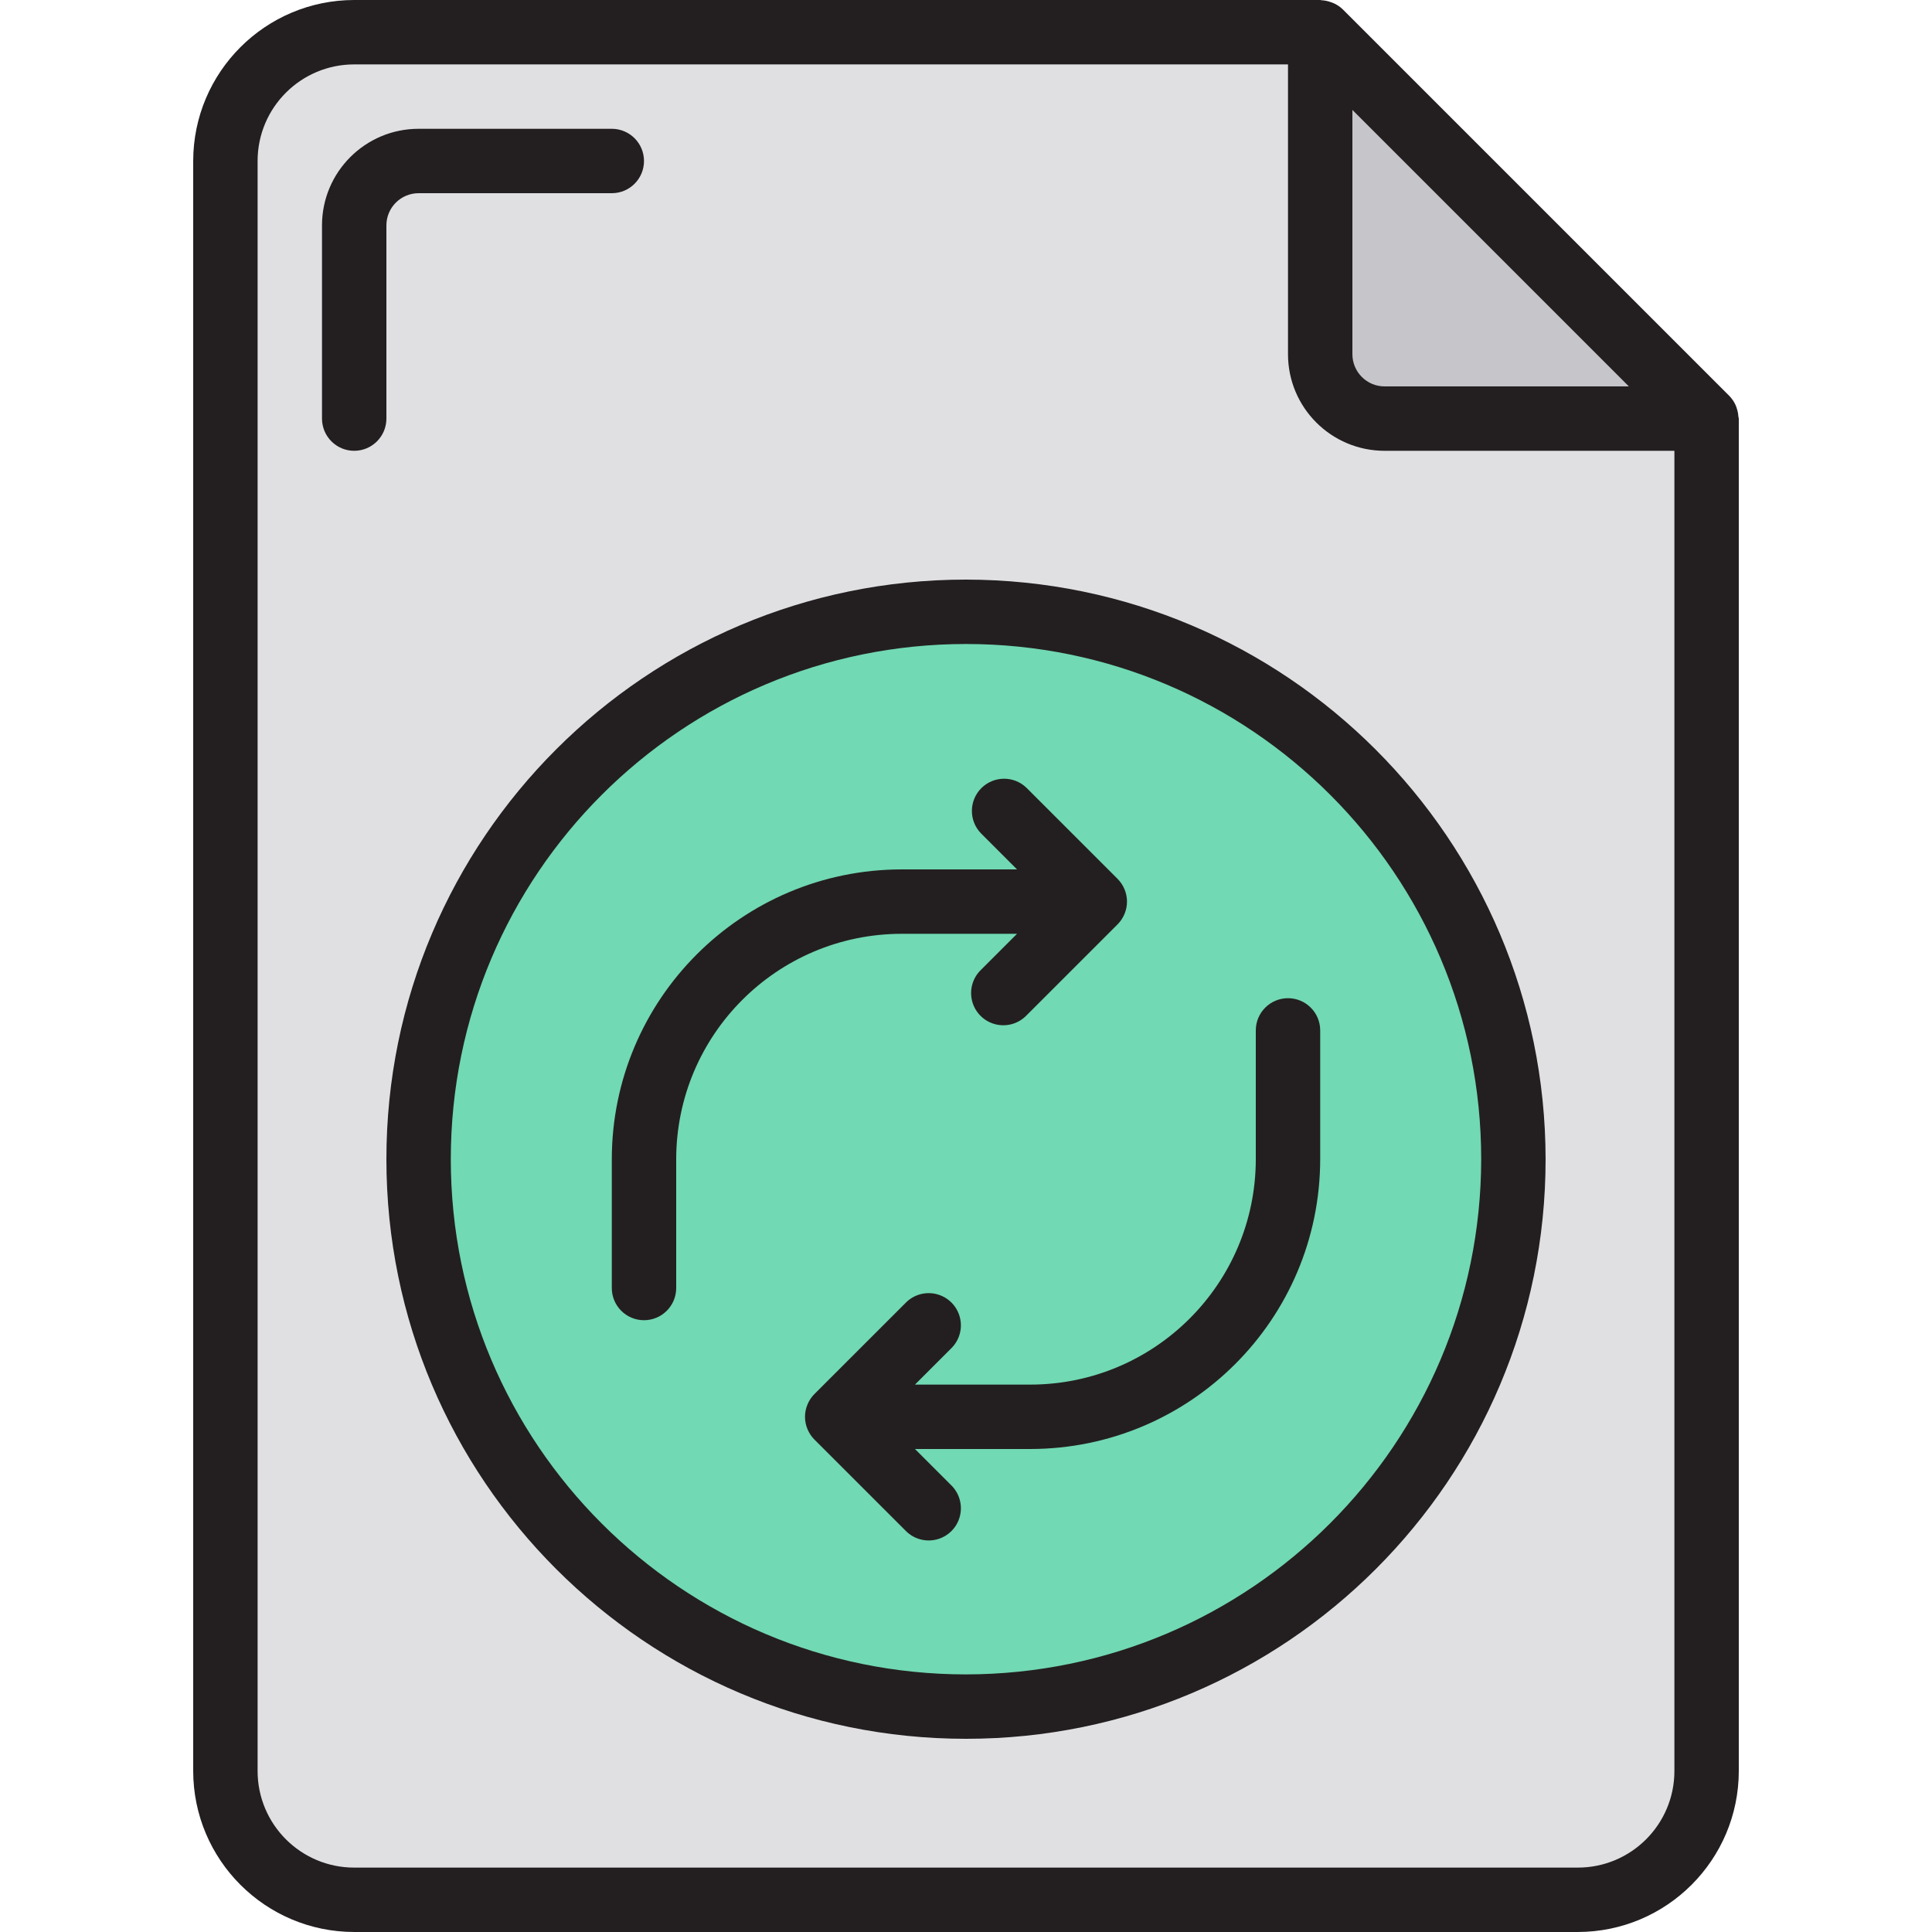 <svg height="480pt" viewBox="-48 0 480 480" width="480pt" xmlns="http://www.w3.org/2000/svg"><path d="m280 88v-80h-240c-17.672 0-32 14.328-32 32v400c0 17.672 14.328 32 32 32h304c17.672 0 32-14.328 32-32v-336h-80c-8.836 0-16-7.164-16-16zm-240-32c0-8.836 7.164-16 16-16-8.836 0-16 7.164-16 16zm152 368c-75.109 0-136-60.891-136-136s60.891-136 136-136 136 60.891 136 136-60.891 136-136 136zm0 0" fill="#e0e0e2"/><path d="m280 88c0 8.836 7.164 16 16 16h80l-96-96zm0 0" fill="#c6c5ca"/><path d="m192 152c-75.109 0-136 60.891-136 136s60.891 136 136 136 136-60.891 136-136-60.891-136-136-136zm-80 136c0-35.348 28.652-64 64-64h48l-22.625-22.625 22.625 22.625-22.625 22.625 22.625-22.625h-48c-35.348 0-64 28.652-64 64zm160 0c0 35.348-28.652 64-64 64h-48l22.625 22.625-22.625-22.625 22.625-22.625-22.625 22.625h48c35.348 0 64-28.652 64-64zm0 0" fill="#71d9b3"/><g fill="#231f20"><path d="m383.895 103.496c-.039-.699-.176-1.395-.406-2.055-.09-.258-.152-.504-.266-.754-.387-.871-.926-1.664-1.598-2.344l-96-96c-.695-.68-1.508-1.223-2.402-1.602-.23-.102-.453-.168-.688-.246-.699-.246-1.426-.395-2.168-.434-.078.016-.215-.062-.367-.062h-240c-22.082.027-39.973 17.918-40 40v400c.027 22.082 17.918 39.973 40 40h304c22.082-.027 39.973-17.918 40-40v-336c0-.176-.09-.328-.105-.504zm-27.207-7.496h-60.688c-4.418 0-8-3.582-8-8v-60.688zm-12.688 368h-304c-13.254 0-24-10.746-24-24v-400c0-13.254 10.746-24 24-24h232v72c0 13.254 10.746 24 24 24h72v328c0 13.254-10.746 24-24 24zm0 0"/><path d="m192 144c-79.527 0-144 64.473-144 144s64.473 144 144 144 144-64.473 144-144c-.094-79.492-64.508-143.906-144-144zm0 272c-70.691 0-128-57.309-128-128s57.309-128 128-128 128 57.309 128 128c-.082 70.656-57.344 127.918-128 128zm0 0"/><path d="m204.68 232-8.969 8.969c-2.078 2.008-2.914 4.98-2.18 7.781.73 2.797 2.914 4.98 5.711 5.711 2.797.734 5.773-.102 7.781-2.18l22.625-22.617c.738-.738 1.324-1.617 1.727-2.586.832-1.969.832-4.188 0-6.156-.402-.969-.988-1.848-1.727-2.586l-22.625-22.617c-3.137-3.031-8.129-2.988-11.215.098-3.086 3.086-3.129 8.078-.098 11.215l8.969 8.969h-28.68c-39.746.043-71.957 32.254-72 72v32c0 4.418 3.582 8 8 8s8-3.582 8-8v-32c.035-30.914 25.086-55.965 56-56zm0 0"/><path d="m272 248c-4.418 0-8 3.582-8 8v32c-.035 30.914-25.086 55.965-56 56h-28.68l8.969-8.969c2.078-2.008 2.914-4.98 2.18-7.781-.73-2.797-2.914-4.98-5.711-5.711-2.797-.734-5.773.102-7.781 2.18l-22.625 22.617c-.738.738-1.324 1.617-1.727 2.586-.832 1.969-.832 4.188 0 6.156.402.969.988 1.848 1.727 2.586l22.625 22.617c2.008 2.078 4.984 2.914 7.781 2.18 2.797-.73 4.98-2.914 5.711-5.711.734-2.801-.102-5.773-2.18-7.781l-8.969-8.969h28.68c39.746-.043 71.957-32.254 72-72v-32c0-4.418-3.582-8-8-8zm0 0"/><path d="m48 56c0-4.418 3.582-8 8-8h48c4.418 0 8-3.582 8-8s-3.582-8-8-8h-48c-13.254 0-24 10.746-24 24v48c0 4.418 3.582 8 8 8s8-3.582 8-8zm0 0"/></g></svg>